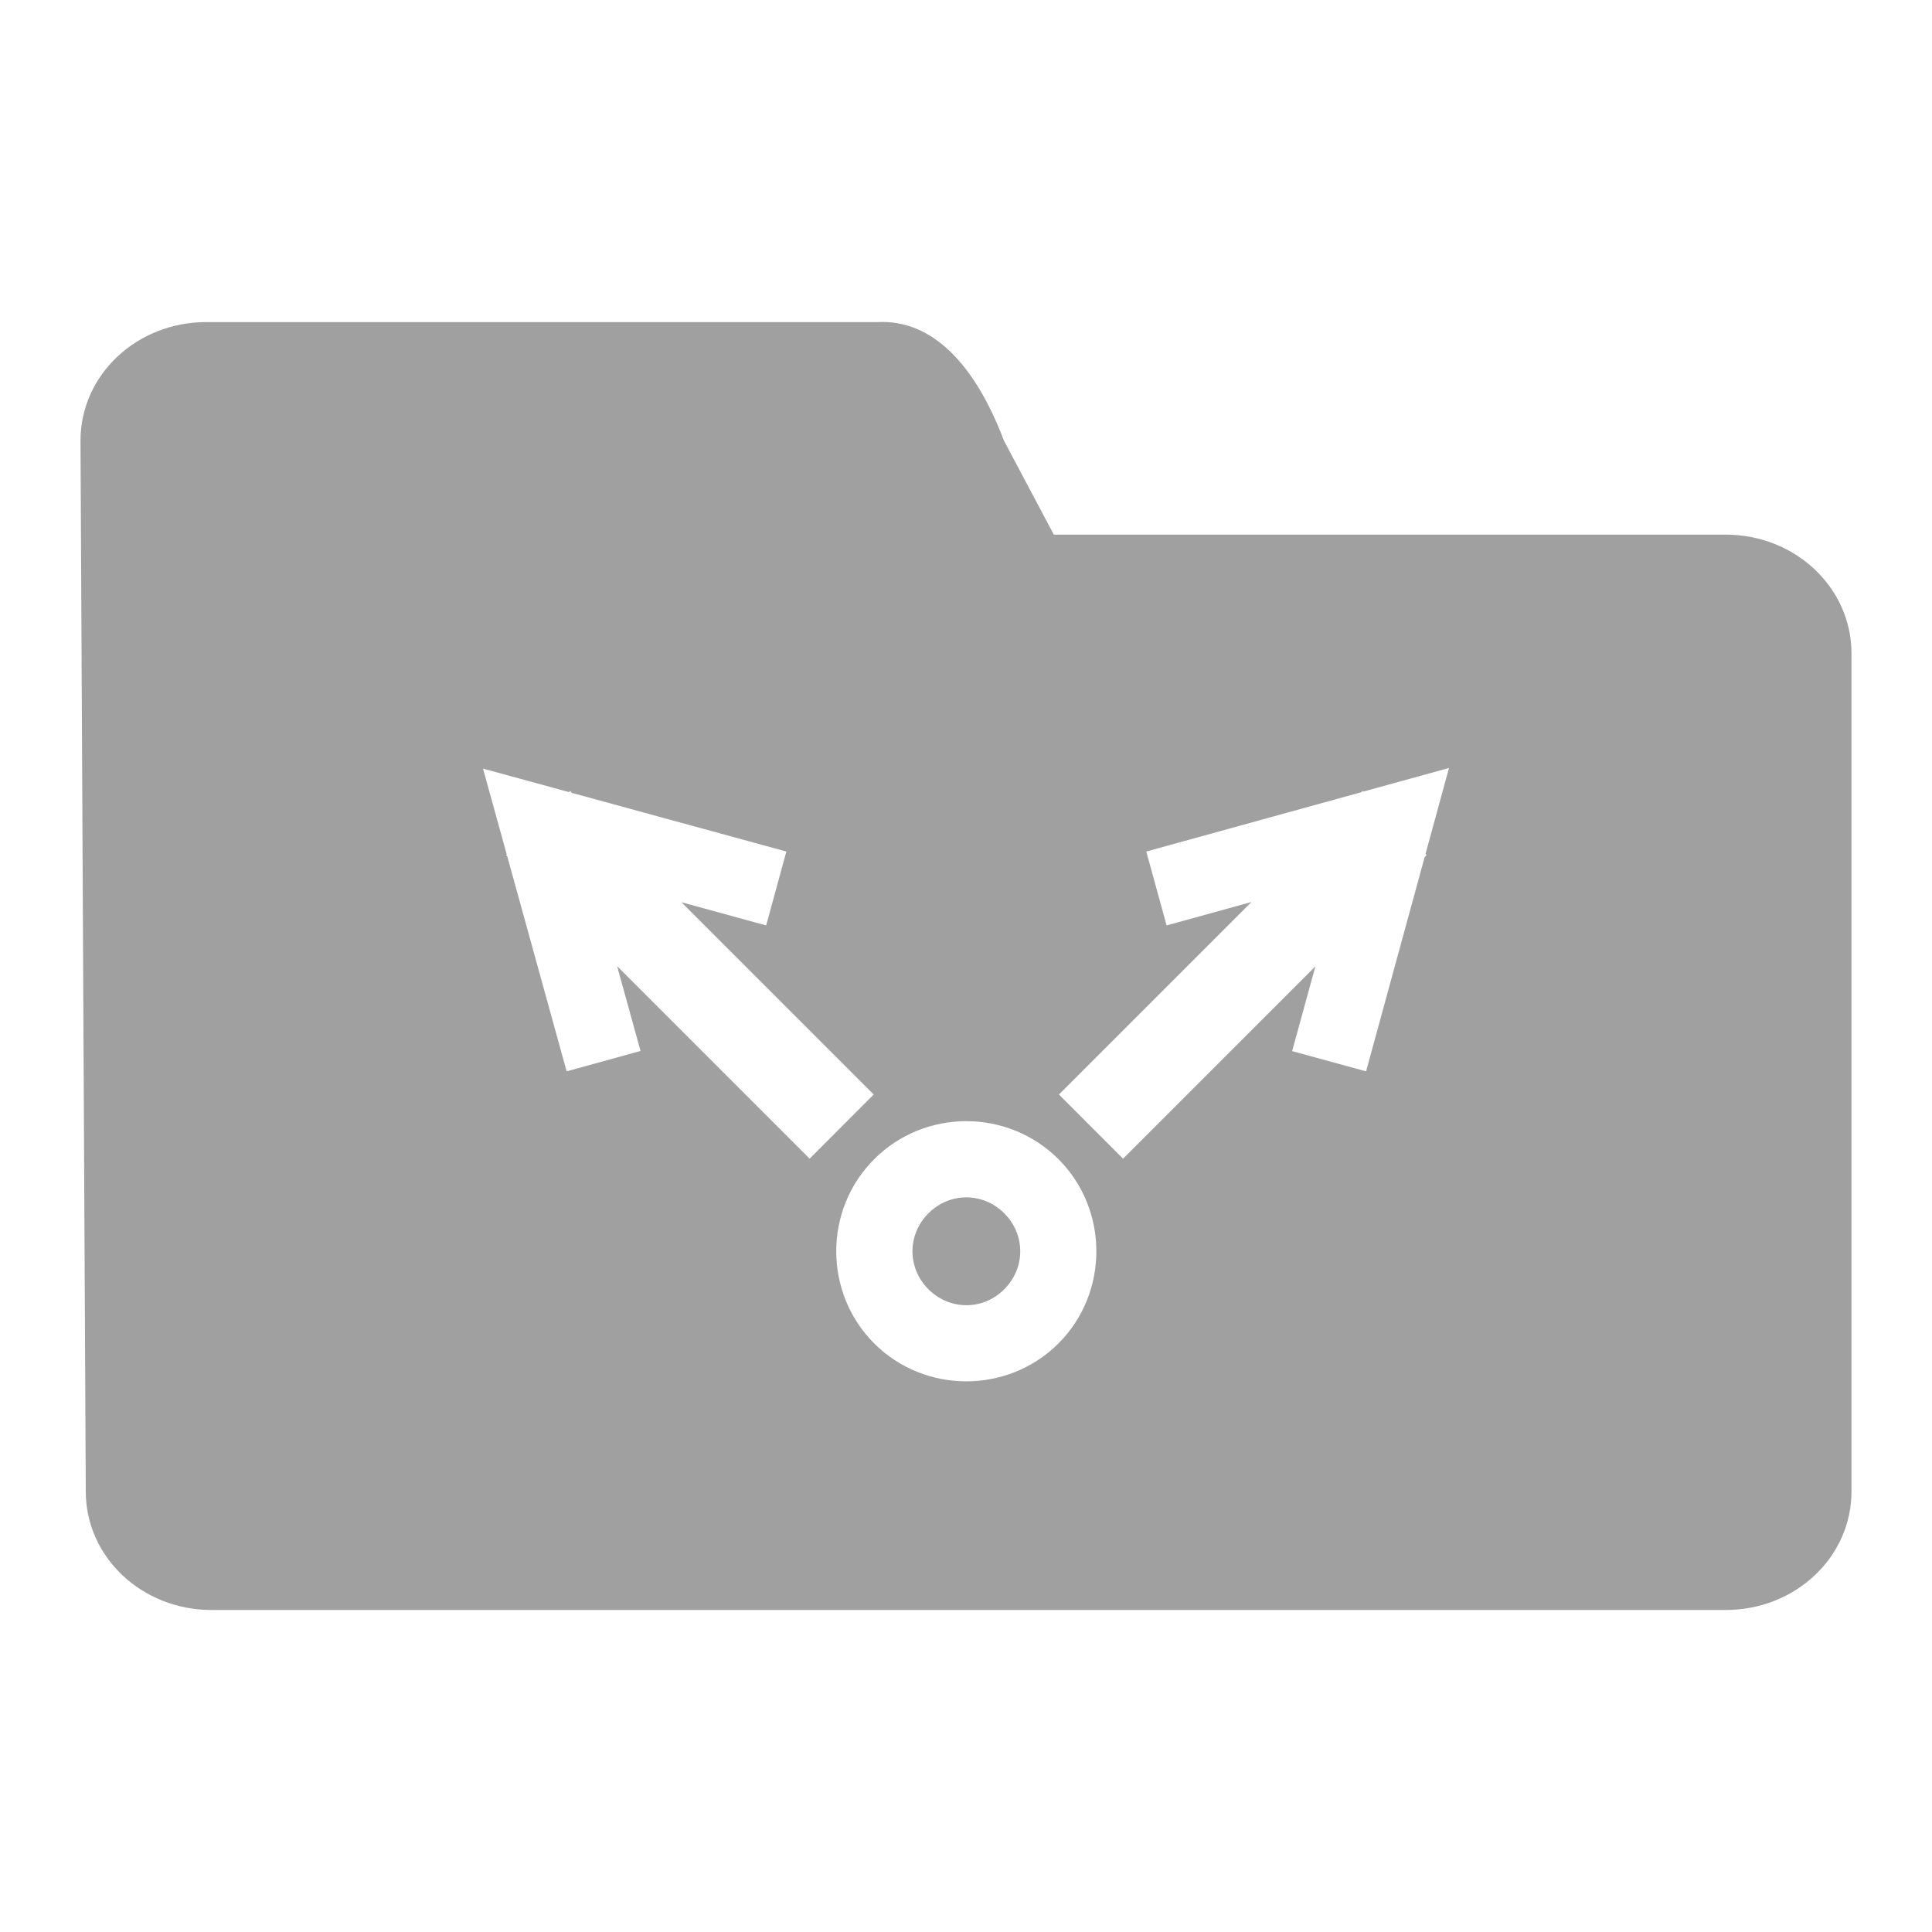 <svg xmlns="http://www.w3.org/2000/svg" xmlns:xlink="http://www.w3.org/1999/xlink" width="48" height="48">
  <defs id="acyl-settings">
    <linearGradient id="acyl-gradient" x1="0%" x2="0%" y1="0%" y2="100%">
      <stop offset="100%" style="stop-color:#A0A0A0;stop-opacity:1"/>
    </linearGradient>
    <g id="acyl-filter">
  </g>
    <g id="acyl-drawing">
      <path d="M 5.127 8.002 C 3.394 8.002 2 9.316 2 10.949 L 2.131 37.053 C 2.131 38.686 3.524 40 5.258 40 L 42.873 40 C 44.606 40 46 38.686 46 37.053 L 46 16.236 C 46 14.603 44.606 13.283 42.873 13.283 L 26.182 13.283 L 24.943 10.949 C 24.227 9.054 23.159 7.937 21.816 8.002 L 5.127 8.002 z M 36 19.08 L 35.416 21.219 L 35.443 21.246 L 35.395 21.295 L 33.94 26.617 L 32.103 26.115 L 32.68 24.01 L 27.902 28.787 L 26.309 27.193 L 31.092 22.41 L 28.984 22.992 L 28.479 21.156 L 33.822 19.682 L 33.852 19.652 L 33.867 19.668 L 36 19.08 z M 12 19.096 L 14.139 19.68 L 14.164 19.652 L 14.215 19.701 L 19.537 21.156 L 19.035 22.992 L 16.93 22.416 L 21.707 27.193 L 20.115 28.787 L 15.332 24.004 L 15.914 26.111 L 14.078 26.617 L 12.602 21.273 L 12.574 21.248 L 12.59 21.23 L 12 19.096 z M 24.008 27.855 C 24.838 27.855 25.669 28.171 26.297 28.799 C 27.553 30.055 27.553 32.121 26.297 33.377 C 25.041 34.633 22.975 34.633 21.719 33.377 C 20.462 32.121 20.462 30.055 21.719 28.799 C 22.347 28.171 23.177 27.855 24.008 27.855 z M 24.008 29.748 C 23.669 29.748 23.331 29.88 23.066 30.145 C 22.538 30.673 22.538 31.503 23.066 32.031 C 23.595 32.56 24.423 32.56 24.951 32.031 C 25.48 31.503 25.48 30.673 24.951 30.145 C 24.687 29.88 24.347 29.748 24.008 29.748 z " id="path-main"/>
    </g>
  </defs>
  <g id="acyl-visual">
    <use id="visible1" style="fill:url(#acyl-gradient)" xlink:href="#acyl-drawing"/>
  </g>
</svg>
